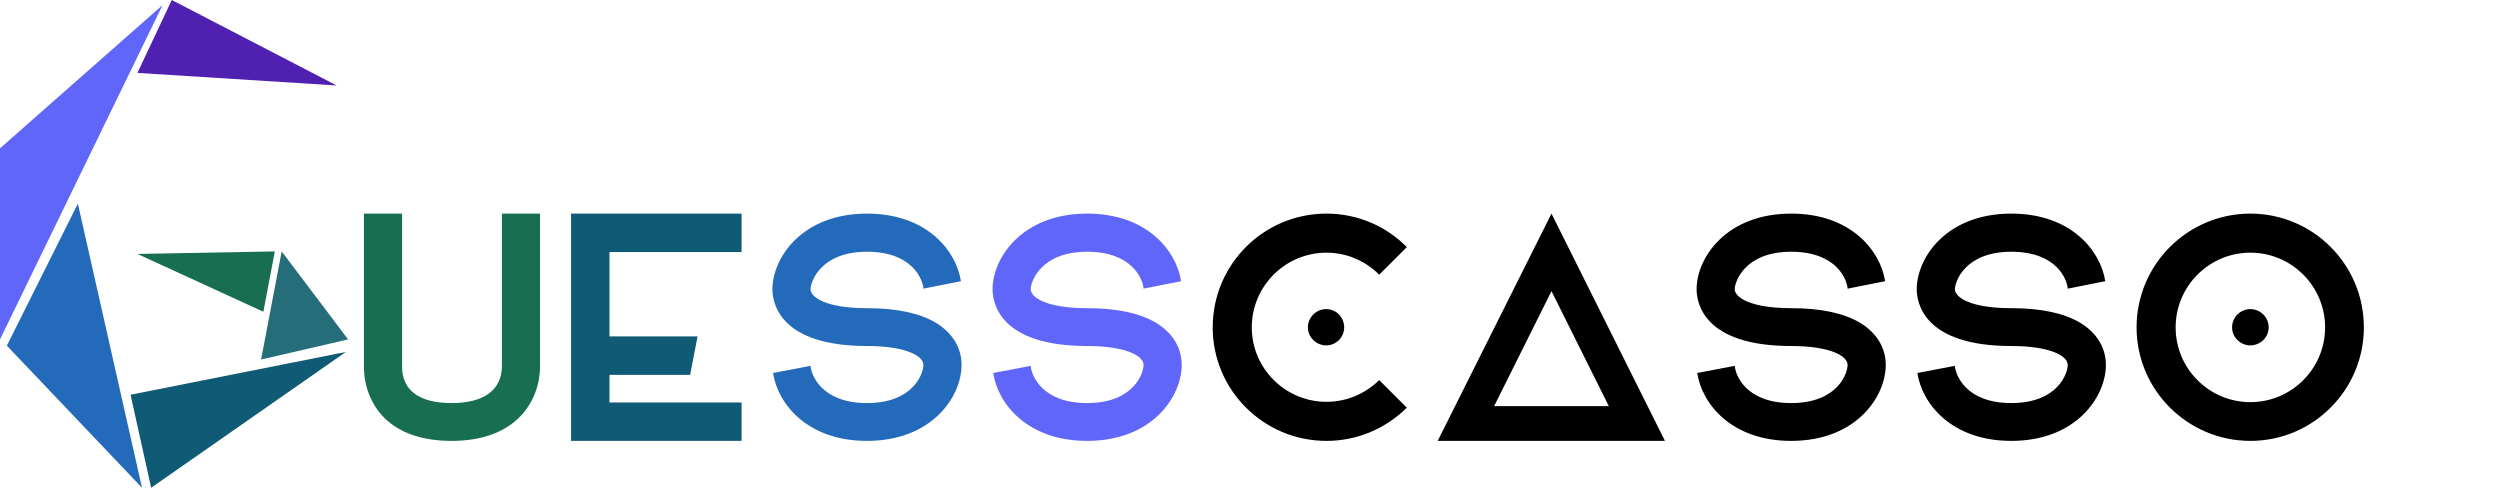 <svg width="516" height="101" viewBox="0 0 516 101" fill="none" xmlns="http://www.w3.org/2000/svg">
<path d="M35.453 0L69.487 17.643L28.362 15.049L35.453 0Z" fill="#5020B1"/>
<path d="M33.562 1.038L0 70.054V30.616L33.562 1.038Z" fill="#6166FB"/>
<path d="M16.072 42.032L29.308 100.67L1.418 71.351L16.072 42.032Z" fill="#236ABB"/>
<path d="M71.378 72.648L31.198 100.67L26.944 81.47L71.378 72.648Z" fill="#0F5A75"/>
<path d="M71.851 70.054L53.888 74.205L58.142 51.892L71.851 70.054Z" fill="#256E79"/>
<path d="M56.724 51.892L54.361 64.346L28.362 52.411L56.724 51.892Z" fill="#186E50"/>
<path d="M93.227 91C87.211 91 82.539 89.4 79.339 86.264C76.651 83.576 75.115 79.8 75.115 75.64V44.088H82.987V75.64C82.987 80.568 86.507 83.192 93.227 83.192C99.947 83.192 103.595 80.44 103.595 75.512V44.088H111.467V75.512C111.467 82.68 106.667 91 93.227 91Z" fill="#186E50"/>
<path d="M153.065 44.088V52.024H125.801V69.432H143.977L142.441 77.368H125.801V83.064H153.065V91H117.865V83.064V77.368V69.432V52.024V48.056V44.088H153.065Z" fill="#0F5A75"/>
<path d="M193.156 66.616C196.548 68.664 198.468 71.736 198.468 75.32C198.468 81.848 192.388 91 178.948 91C166.596 91 160.516 83.32 159.556 76.984L167.3 75.512C167.428 77.368 169.54 83.192 178.948 83.192C188.612 83.192 190.596 76.984 190.596 75.32C190.596 73.464 186.948 71.416 178.948 71.416C160.836 71.416 159.428 62.456 159.428 59.704C159.428 53.24 165.508 44.088 178.948 44.088C191.3 44.088 197.38 51.768 198.34 58.04L190.596 59.576C190.468 57.72 188.356 51.96 178.948 51.96C169.348 51.96 167.3 58.168 167.3 59.704C167.3 61.304 170.372 63.608 178.948 63.608C185.092 63.608 189.828 64.632 193.156 66.616Z" fill="#236ABB"/>
<path d="M238.593 66.616C241.985 68.664 243.905 71.736 243.905 75.32C243.905 81.848 237.825 91 224.385 91C212.033 91 205.953 83.32 204.993 76.984L212.737 75.512C212.865 77.368 214.977 83.192 224.385 83.192C234.049 83.192 236.033 76.984 236.033 75.32C236.033 73.464 232.385 71.416 224.385 71.416C206.273 71.416 204.865 62.456 204.865 59.704C204.865 53.24 210.945 44.088 224.385 44.088C236.737 44.088 242.817 51.768 243.777 58.04L236.033 59.576C235.905 57.72 233.793 51.96 224.385 51.96C214.785 51.96 212.737 58.168 212.737 59.704C212.737 61.304 215.809 63.608 224.385 63.608C230.529 63.608 235.265 64.632 238.593 66.616Z" fill="#6166FB"/>
<path d="M284.671 78.456L290.367 84.152C286.079 88.376 280.255 91 273.791 91C260.799 91 250.303 80.504 250.303 67.576C250.303 54.584 260.799 44.088 273.791 44.088C280.255 44.088 286.143 46.712 290.367 51L284.671 56.696C281.855 53.88 278.015 52.152 273.791 52.152C265.279 52.152 258.367 59.064 258.367 67.576C258.367 76.024 265.279 82.936 273.791 82.936C278.015 82.936 281.855 81.208 284.671 78.456ZM277.439 67.576C277.439 65.464 275.775 63.8 273.727 63.8C271.679 63.8 269.951 65.464 269.951 67.576C269.951 69.624 271.679 71.288 273.727 71.288C275.775 71.288 277.439 69.624 277.439 67.576ZM320.225 44.088L343.649 91H296.737L320.225 44.088ZM320.225 60.088L308.385 83.832H332.065L320.225 60.088ZM383.906 66.616C387.298 68.664 389.218 71.736 389.218 75.32C389.218 81.848 383.138 91 369.698 91C357.346 91 351.266 83.32 350.306 76.984L358.05 75.512C358.178 77.368 360.29 83.192 369.698 83.192C379.362 83.192 381.346 76.984 381.346 75.32C381.346 73.464 377.698 71.416 369.698 71.416C351.586 71.416 350.178 62.456 350.178 59.704C350.178 53.24 356.258 44.088 369.698 44.088C382.05 44.088 388.13 51.768 389.09 58.04L381.346 59.576C381.218 57.72 379.106 51.96 369.698 51.96C360.098 51.96 358.05 58.168 358.05 59.704C358.05 61.304 361.122 63.608 369.698 63.608C375.842 63.608 380.578 64.632 383.906 66.616ZM429.343 66.616C432.735 68.664 434.655 71.736 434.655 75.32C434.655 81.848 428.575 91 415.135 91C402.783 91 396.703 83.32 395.743 76.984L403.487 75.512C403.615 77.368 405.727 83.192 415.135 83.192C424.799 83.192 426.783 76.984 426.783 75.32C426.783 73.464 423.135 71.416 415.135 71.416C397.023 71.416 395.615 62.456 395.615 59.704C395.615 53.24 401.695 44.088 415.135 44.088C427.487 44.088 433.567 51.768 434.527 58.04L426.783 59.576C426.655 57.72 424.543 51.96 415.135 51.96C405.535 51.96 403.487 58.168 403.487 59.704C403.487 61.304 406.559 63.608 415.135 63.608C421.279 63.608 426.015 64.632 429.343 66.616ZM464.477 44.088C477.405 44.088 487.901 54.584 487.901 67.576C487.901 80.504 477.405 91 464.477 91C451.549 91 440.989 80.504 440.989 67.576C440.989 54.584 451.549 44.088 464.477 44.088ZM479.901 67.576C479.901 59.064 472.989 52.152 464.477 52.152C455.965 52.152 449.053 59.064 449.053 67.576C449.053 76.088 455.965 83 464.477 83C472.989 83 479.901 76.088 479.901 67.576ZM468.253 67.576C468.253 65.464 466.525 63.8 464.477 63.8C462.429 63.8 460.701 65.464 460.701 67.576C460.701 69.624 462.429 71.288 464.477 71.288C466.525 71.288 468.253 69.624 468.253 67.576Z" fill="black"/>
</svg>
